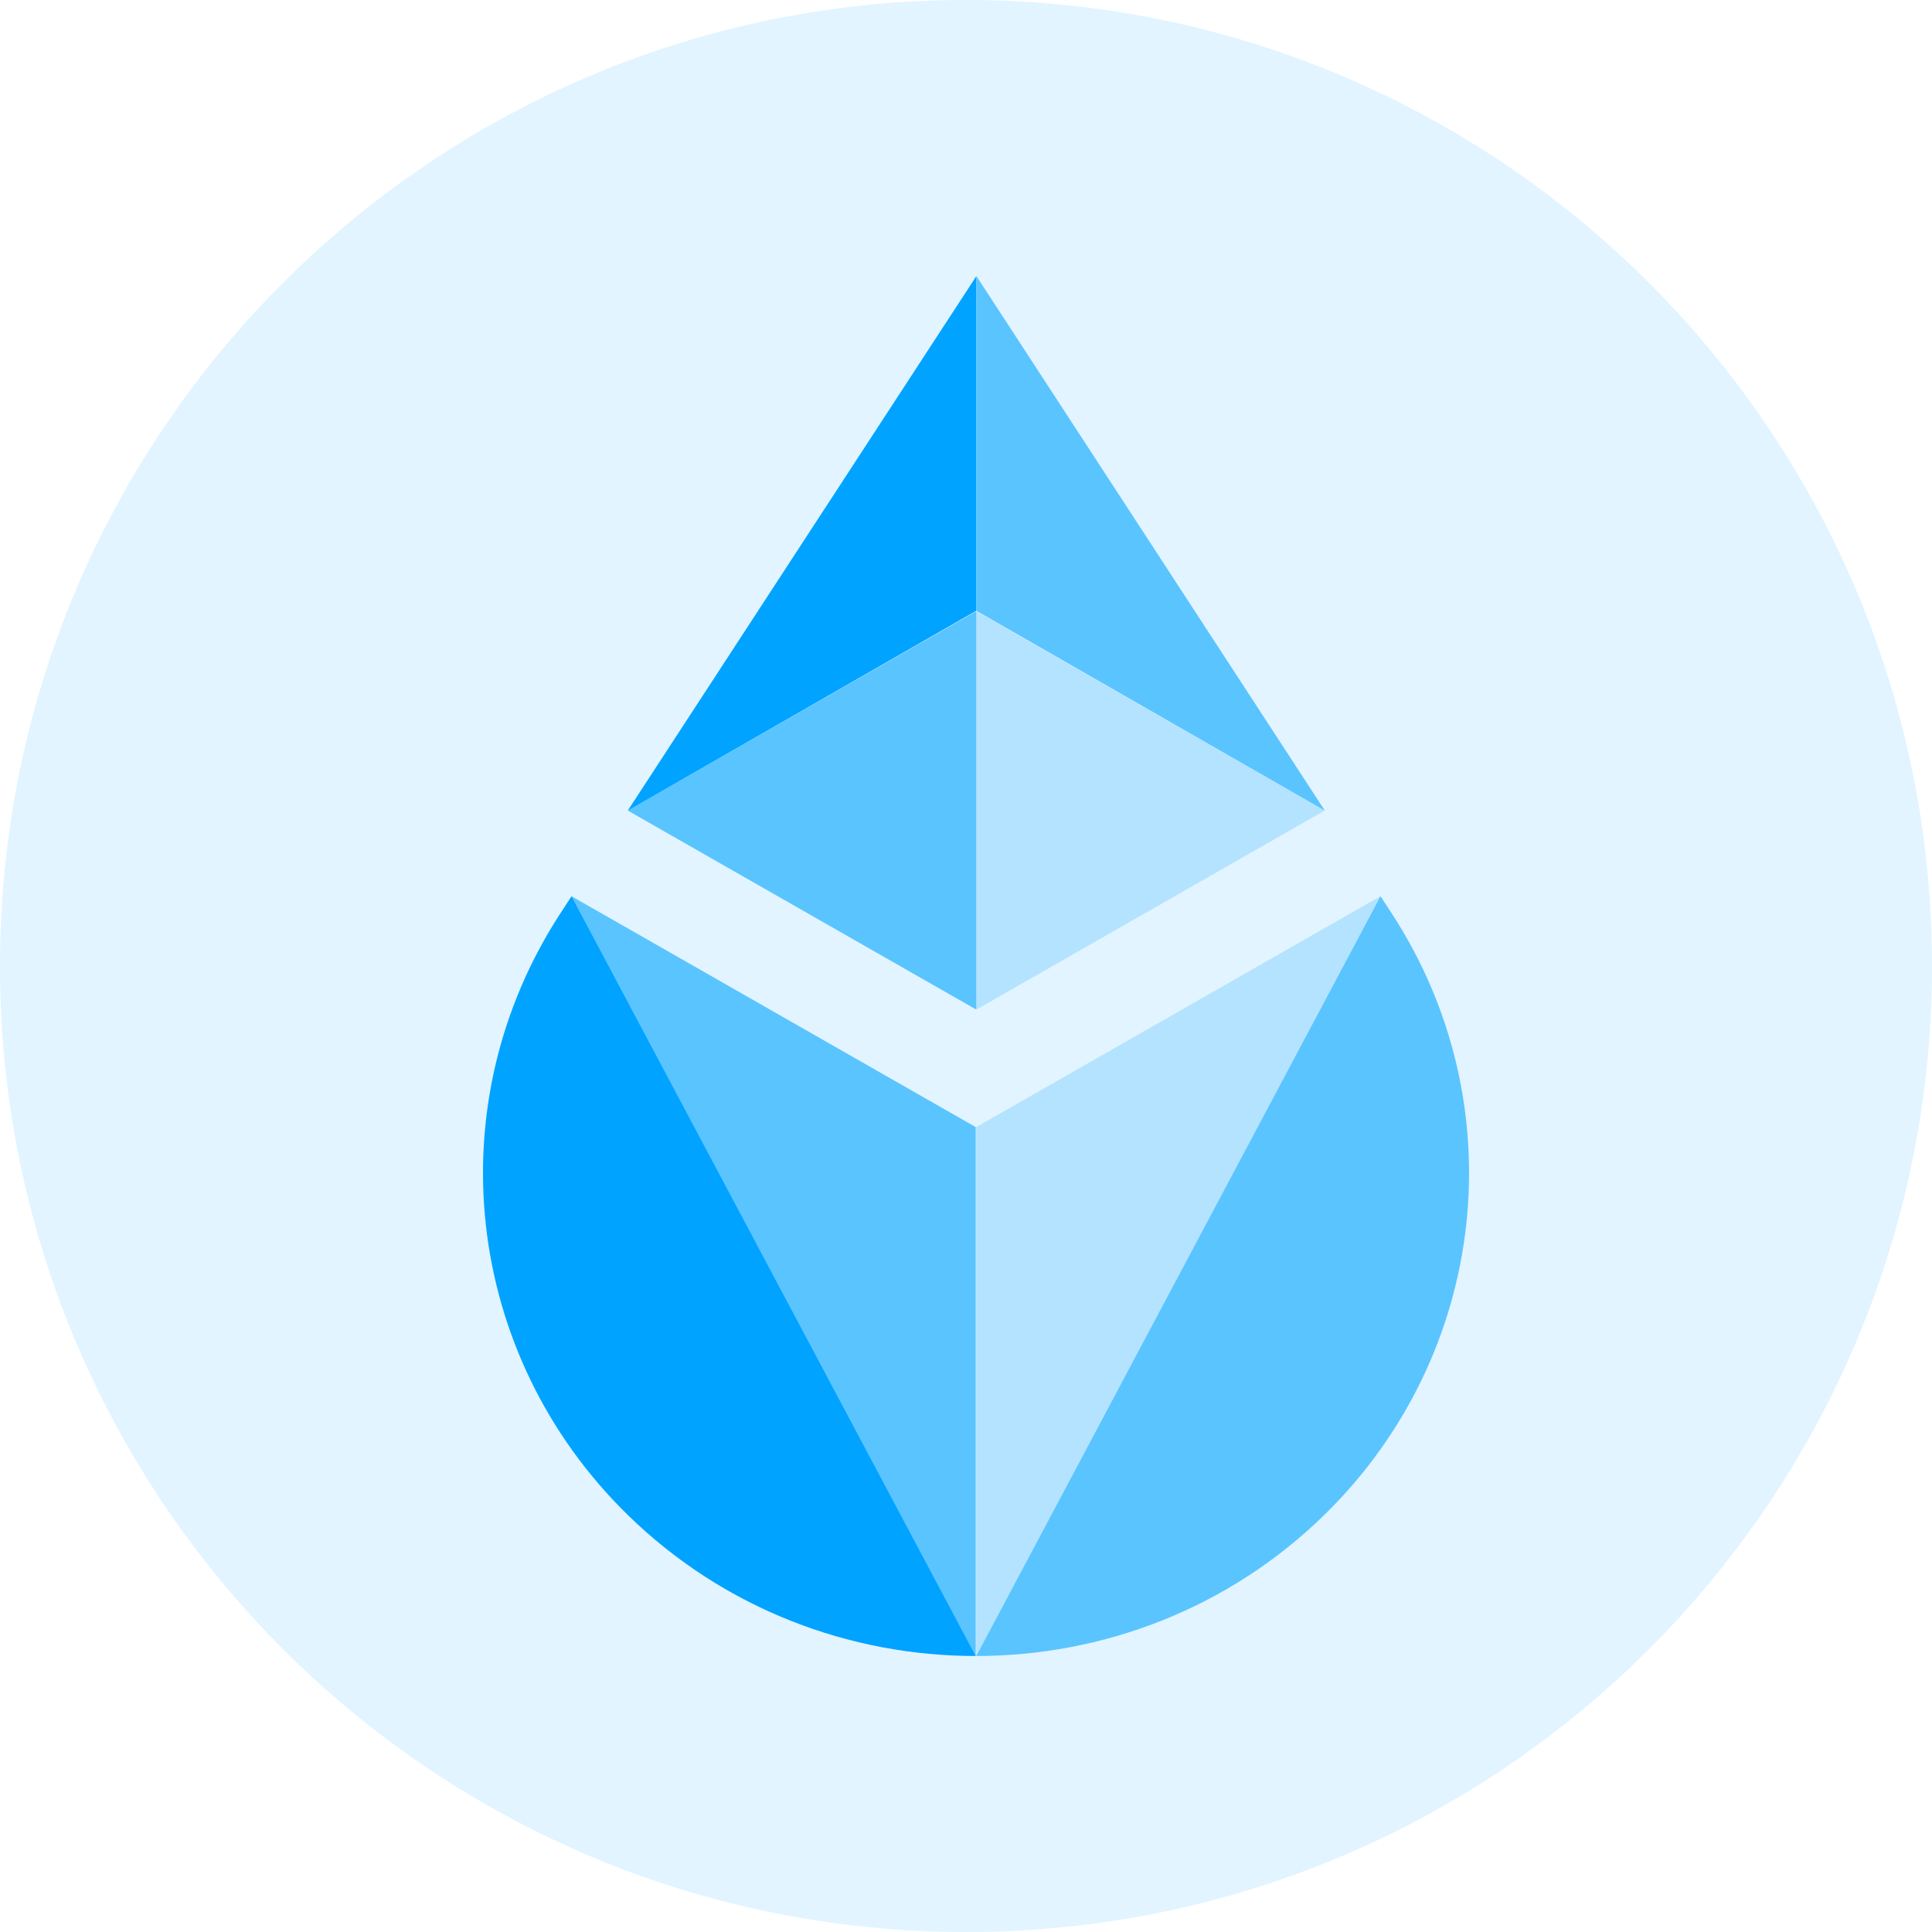 <svg viewBox="0 0 56 56" fill="none"
    xmlns="http://www.w3.org/2000/svg" height="100%">
    <path d="M0 28C0 12.536 12.536 0 28 0C43.464 0 56 12.536 56 28C56 43.464 43.464 56 28 56C12.536 56 0 43.464 0 28Z" fill="#00A3FF" fill-opacity="0.12"></path>
    <path d="M16.567 25.977L16.247 26.468C12.637 32.004 13.444 39.255 18.184 43.9C20.974 46.633 24.629 48 28.284 48C28.284 48 28.284 48 16.567 25.977Z" fill="#00A3FF"></path>
    <path opacity="0.6" d="M28.282 32.67L16.564 25.977C28.282 48 28.282 48 28.282 48C28.282 43.204 28.282 37.707 28.282 32.67Z" fill="#00A3FF"></path>
    <path opacity="0.6" d="M40.015 25.977L40.335 26.468C43.944 32.004 43.138 39.255 38.397 43.9C35.608 46.633 31.953 48 28.297 48C28.297 48 28.297 48 40.015 25.977Z" fill="#00A3FF"></path>
    <path opacity="0.2" d="M28.296 32.67L40.014 25.977C28.296 48 28.296 48 28.296 48C28.296 43.204 28.296 37.707 28.296 32.67Z" fill="#00A3FF"></path>
    <path opacity="0.2" d="M28.3 17.719V29.263L38.394 23.495L28.3 17.719Z" fill="#00A3FF"></path>
    <path opacity="0.6" d="M28.297 17.719L18.196 23.494L28.297 29.263V17.719Z" fill="#00A3FF"></path>
    <path d="M28.297 8.008L18.196 23.496L28.297 17.704V8.008Z" fill="#00A3FF"></path>
    <path opacity="0.6" d="M28.3 17.704L38.401 23.496L28.3 8V17.704Z" fill="#00A3FF"></path>
</svg>